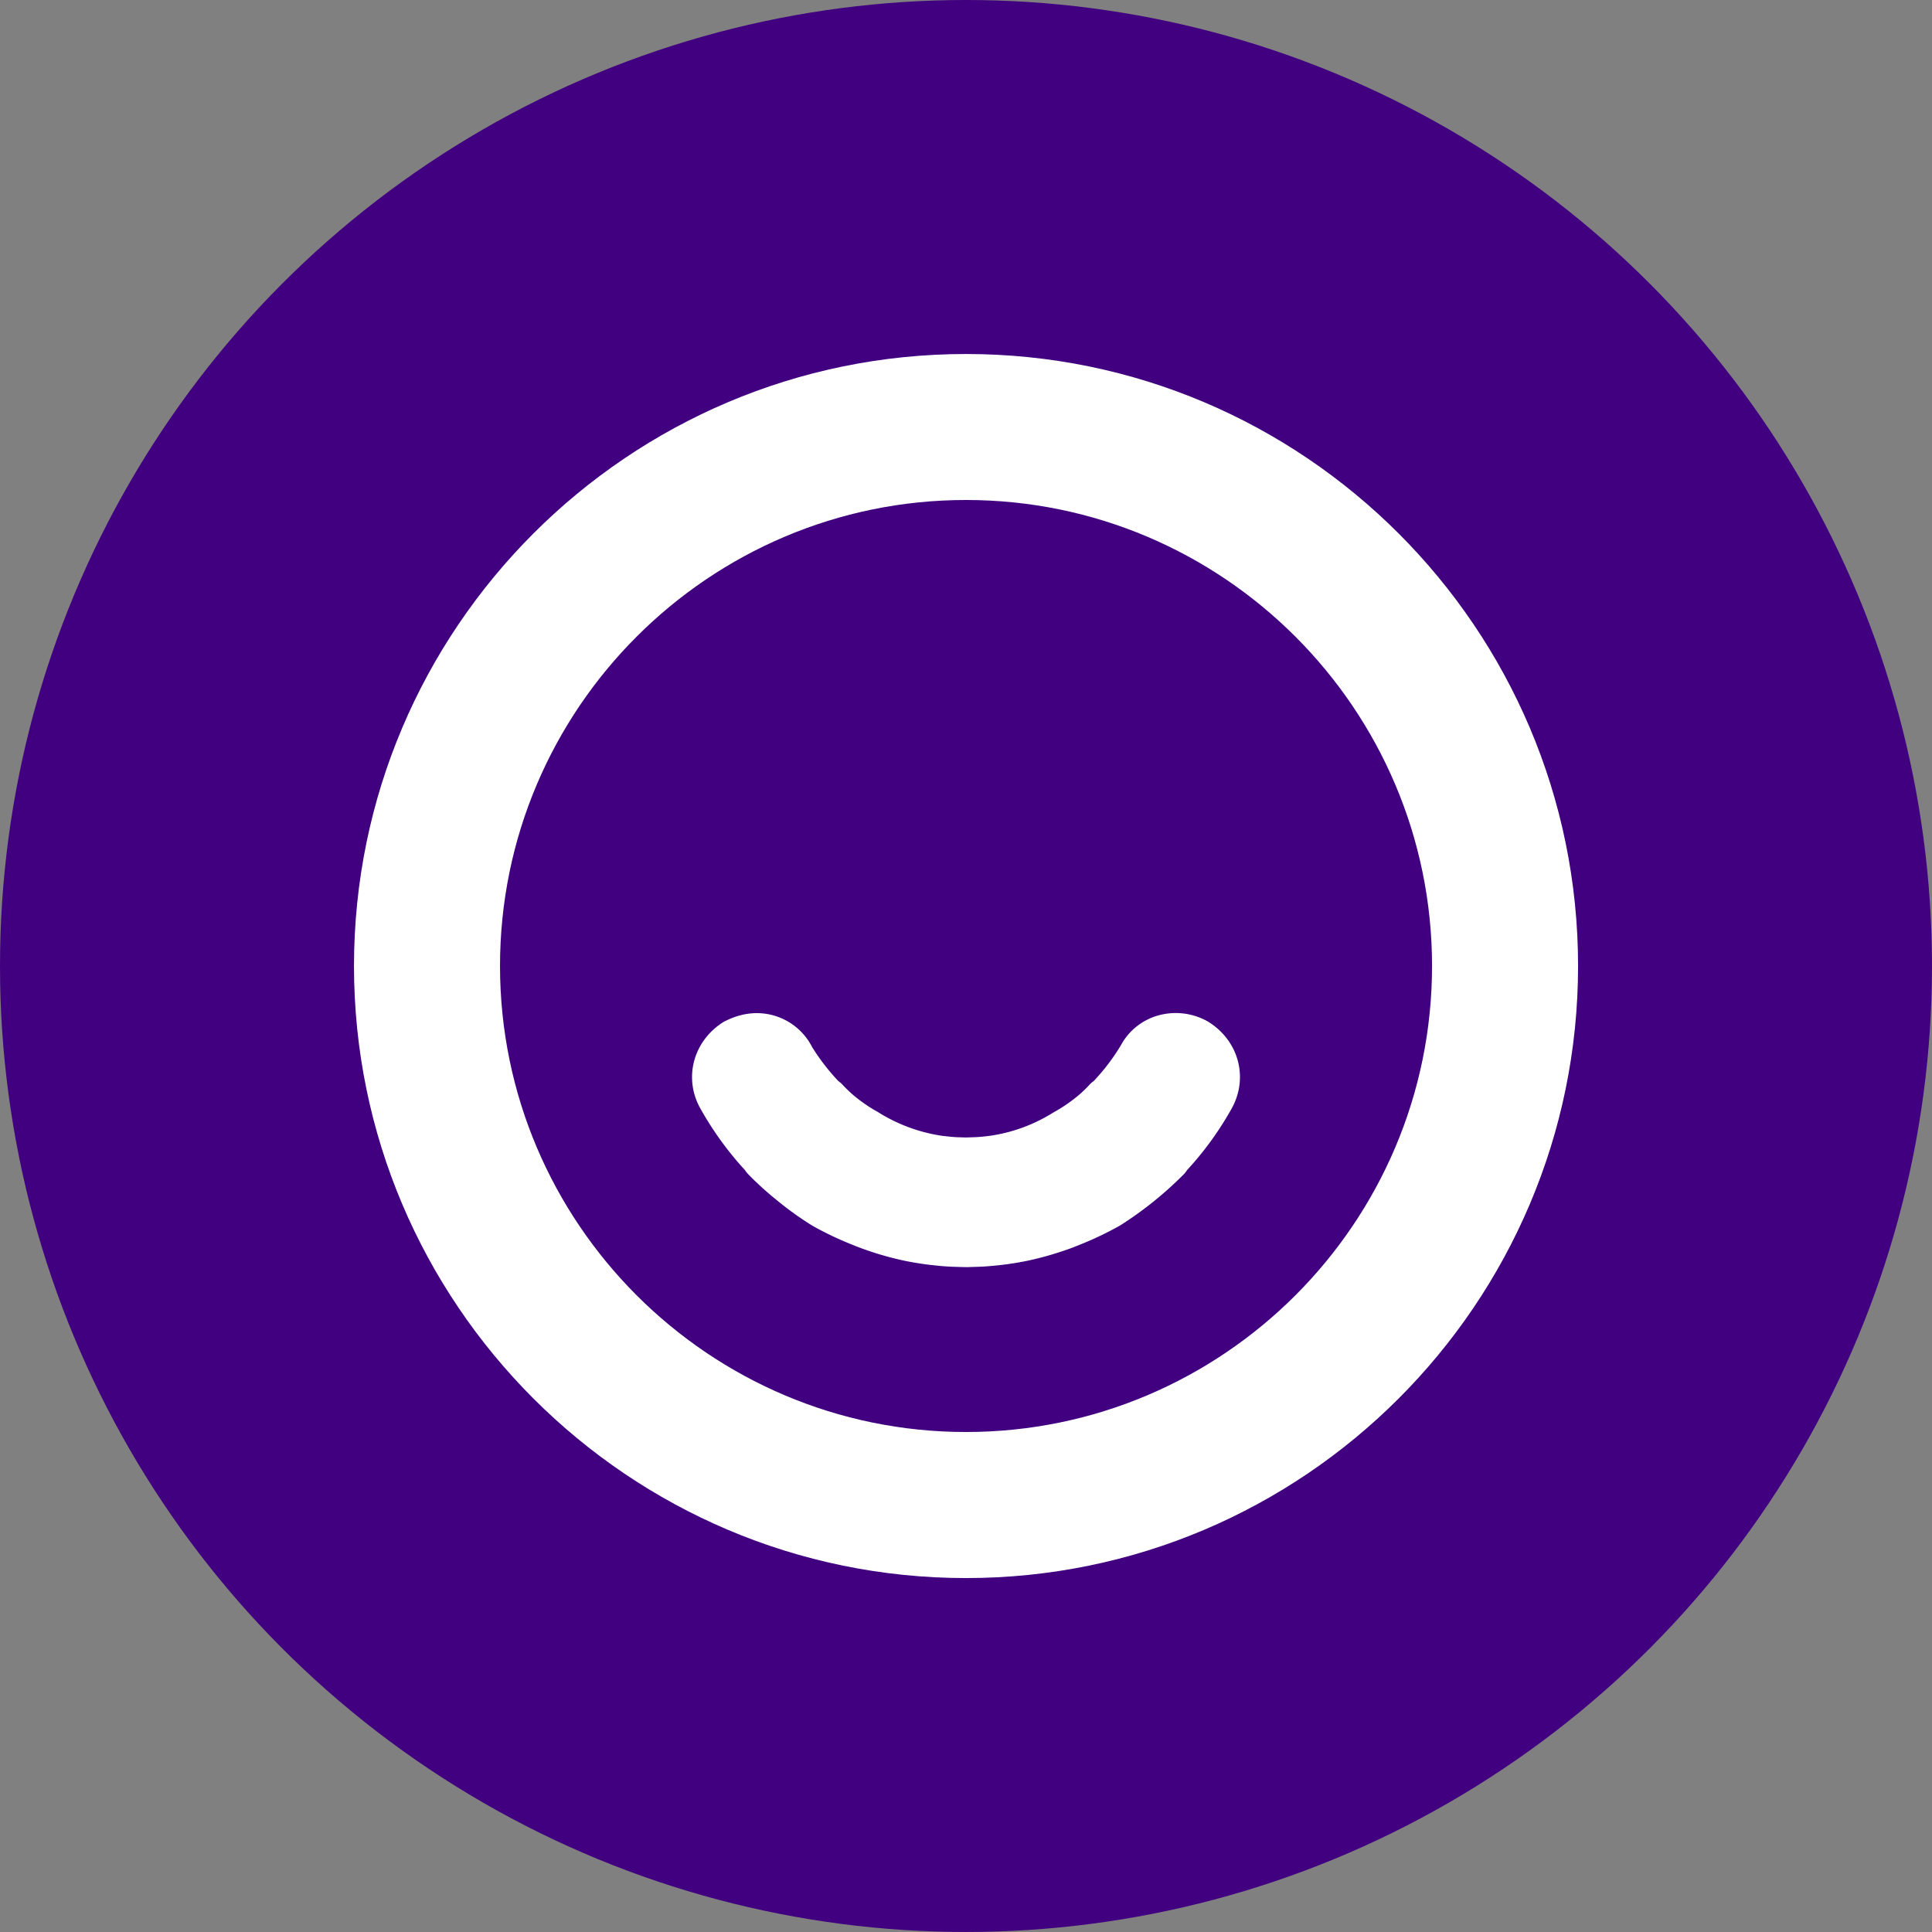 <svg id="Capa_1" data-name="Capa 1" xmlns="http://www.w3.org/2000/svg" viewBox="0 0 1374.87 1374.87"><rect x="0" y="0" width="1374.87" height="1374.87" fill="#808080" stroke="none"/><defs><style>.cls-1{fill:#410080;}.cls-2{fill:#fff;}</style></defs><circle class="cls-1" cx="687.43" cy="687.43" r="687.43"/><path class="cls-2" d="M860.21,727.31c-.36-.22-.69-.41-1.08-.61a46.33,46.33,0,0,0-35.82-3.81A43.46,43.46,0,0,0,797.57,744a147.65,147.65,0,0,1-19.24,25.29,20,20,0,0,0-2.84,2.46c-2.11,2.3-4.34,4.48-6.34,6.28a110.64,110.64,0,0,1-19.7,13.74A115.53,115.53,0,0,1,706.24,808c-1.91.3-3.82.52-6.72.85-1.82.17-3.65.31-5.39.39l-6.69.22-6.5-.19c-1.88-.11-3.73-.25-6.55-.55-1.93-.2-3.84-.42-5.66-.7A117.82,117.82,0,0,1,624.5,791.2a106.37,106.37,0,0,1-18.41-12.89c-2.3-2.1-4.57-4.28-6.69-6.58a16.53,16.53,0,0,0-2.74-2.35A150.58,150.58,0,0,1,577.86,745a44.12,44.12,0,0,0-26.29-22.06c-11.72-3.62-24.46-2.27-36.87,4.42-21.73,13.74-28.51,40.53-15.93,62.12a231.79,231.79,0,0,0,31.32,43.15,21.08,21.08,0,0,0,2.21,2.82,224.93,224.93,0,0,0,19.85,18.1,229.21,229.21,0,0,0,26.24,18.86A236.49,236.49,0,0,0,607.08,886c2.85,1.16,5.7,2.26,8.57,3.26l2.13.75c3.92,1.35,7.88,2.59,12.77,3.95,4.45,1.24,8.93,2.35,14.13,3.43,3.7.74,7.43,1.38,11.14,1.93,2.29.36,4.61.64,6.93.91l5.12.53q3.81.38,7.57.58c2.33.14,4.68.19,8.3.3l4.47.09,4.21-.14c2.35-.06,4.7-.11,7-.25,2.54-.14,5.06-.36,7.6-.58l5.2-.55c2.29-.28,4.58-.53,6.8-.89,3.78-.55,7.54-1.19,11.83-2.07,4.53-.94,9-2.05,14.29-3.51,4-1.14,8-2.38,12-3.73.06,0,2-.7,2.07-.72,2.91-1,5.75-2.13,8.52-3.24a237,237,0,0,0,29.44-14,260.42,260.42,0,0,0,45.45-36.6,16.88,16.88,0,0,0,2.1-2.74,229.22,229.22,0,0,0,31.29-43c12.71-21.83,5.94-48.62-15.79-62.36M753.4,872.94"/><path class="cls-2" d="M687.44,251.92c-240.15,0-435.53,195.36-435.53,435.5S447.29,1123,687.44,1123,1123,927.59,1123,687.42s-195.39-435.5-435.52-435.5m0,767.14c-182.87,0-331.65-148.78-331.65-331.64S504.57,355.81,687.44,355.81s331.64,148.75,331.64,331.61S870.3,1019.06,687.44,1019.06"/></svg>